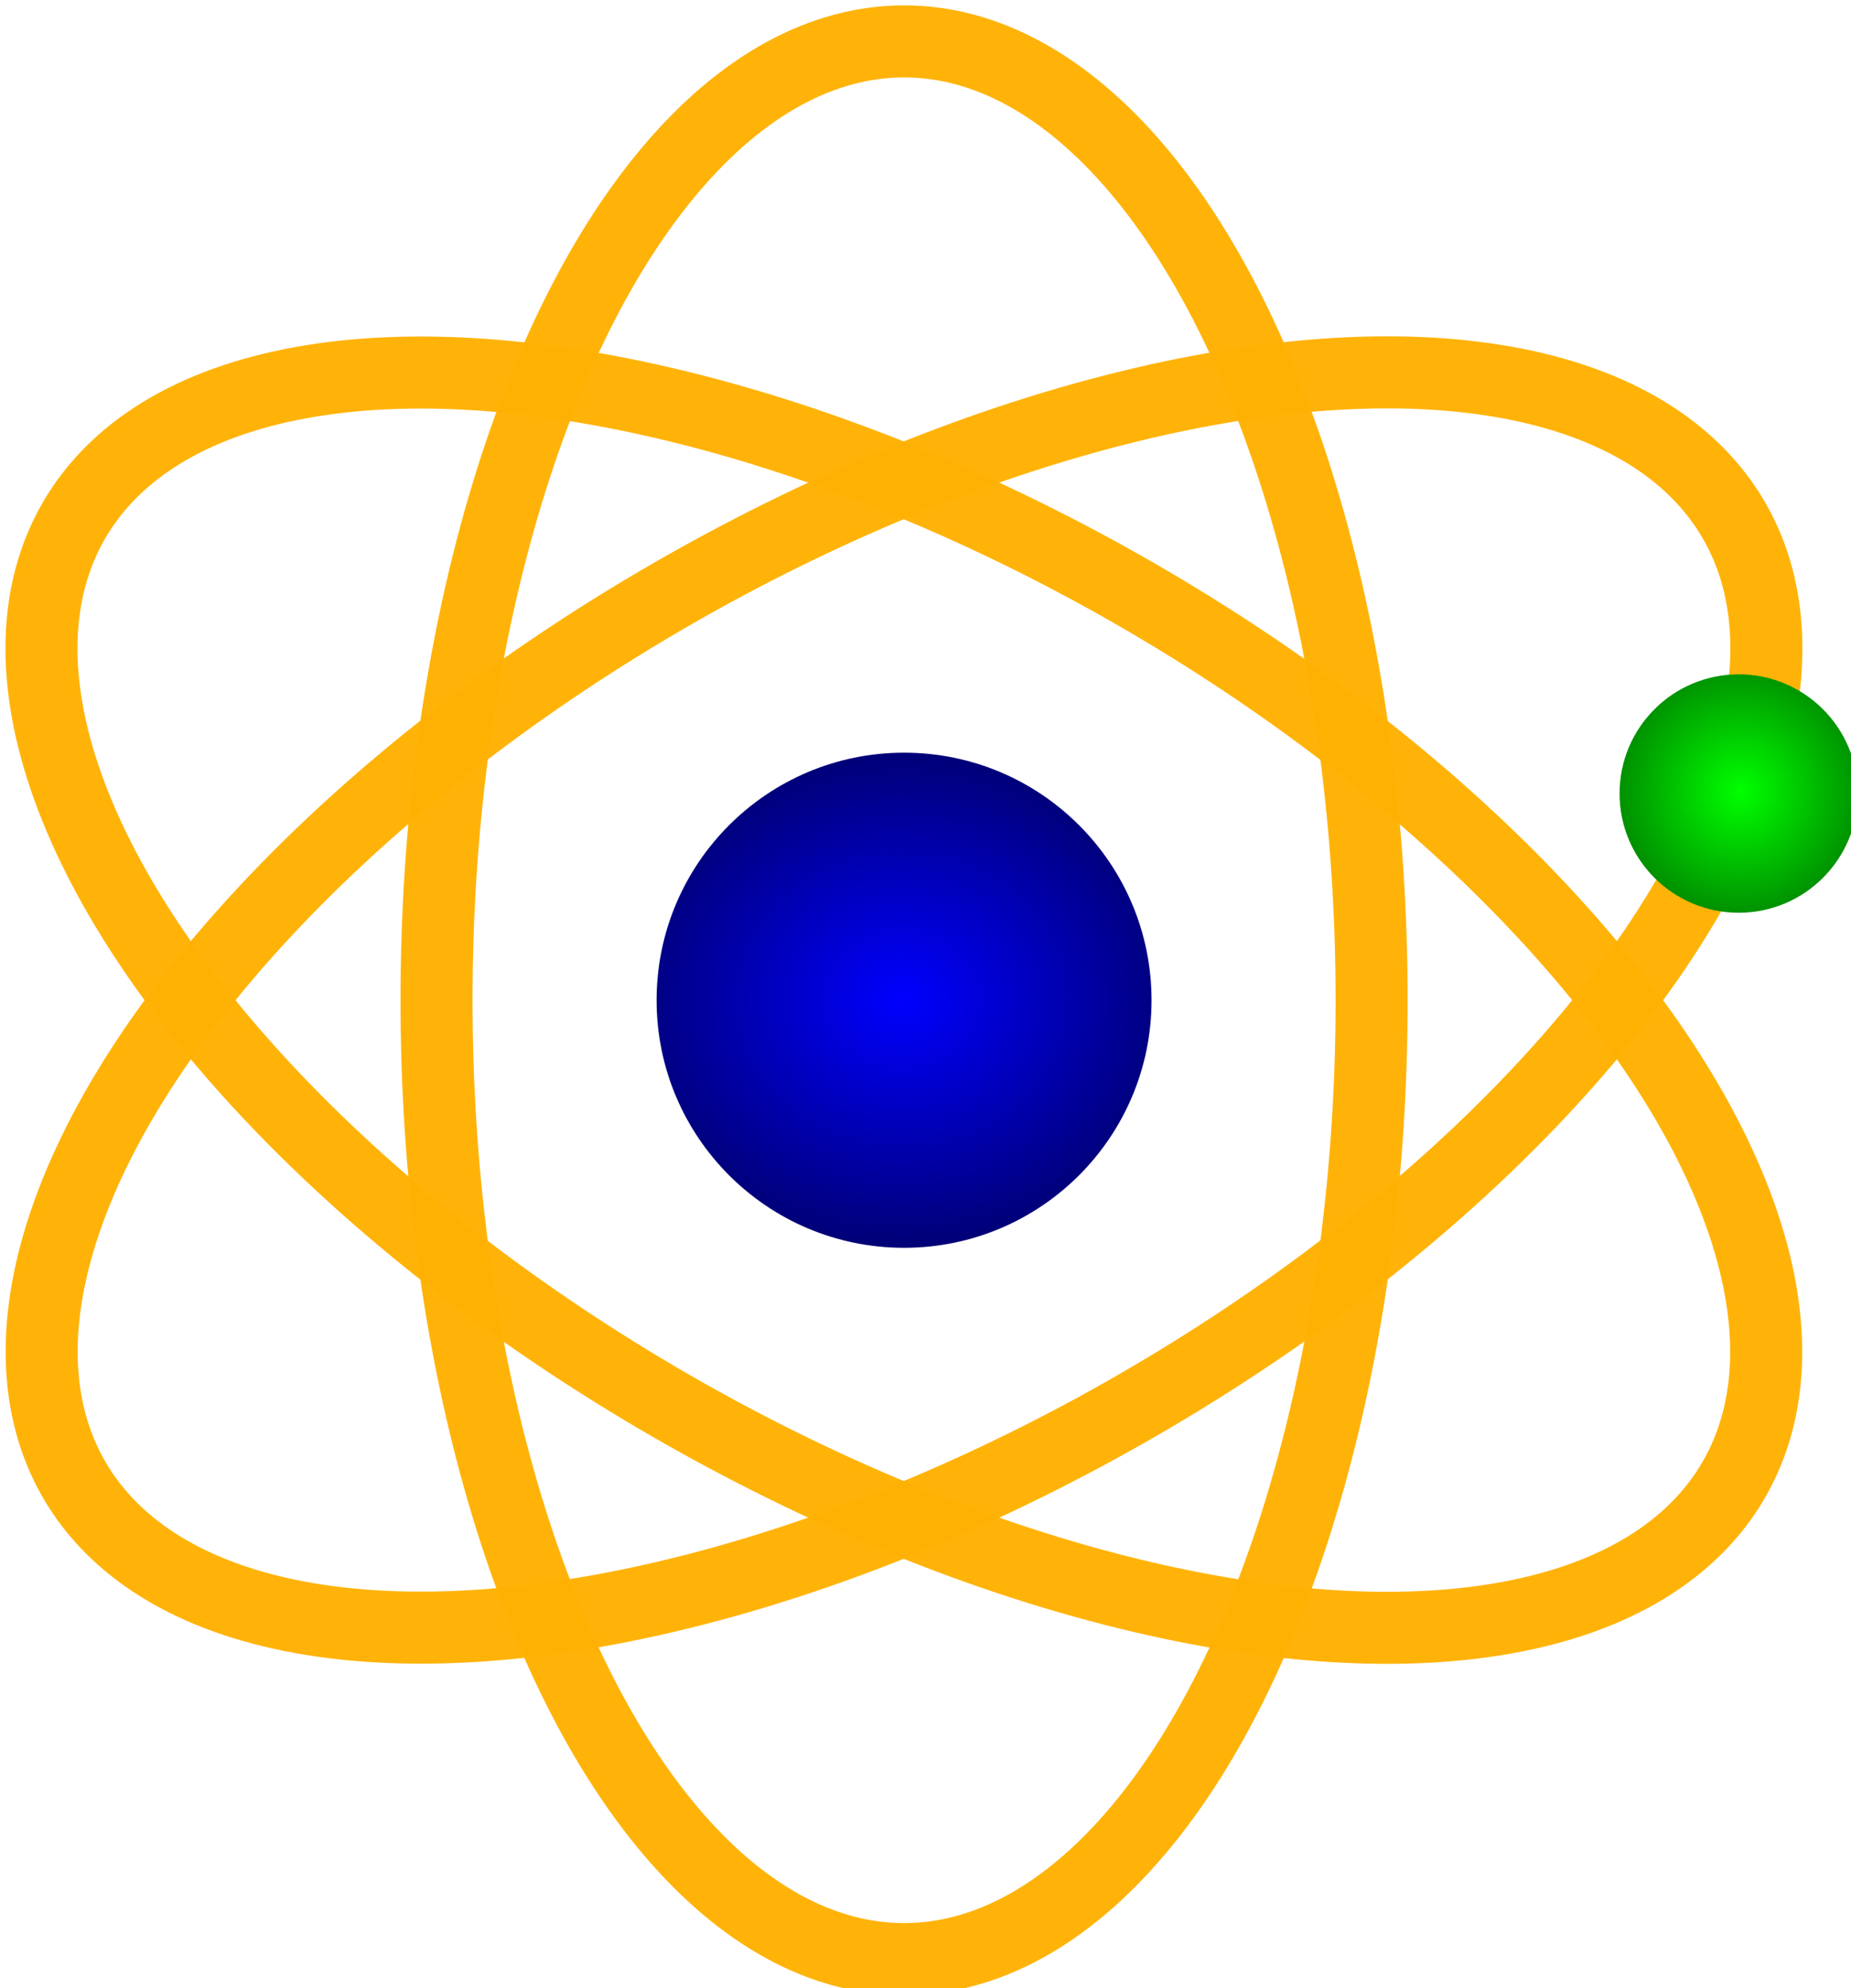 <?xml version="1.0" encoding="UTF-8" standalone="no"?>
<!-- Created with Inkscape (http://www.inkscape.org/) -->

<svg
   xmlns:dc="http://purl.org/dc/elements/1.1/"
   xmlns:cc="http://creativecommons.org/ns#"
   xmlns:rdf="http://www.w3.org/1999/02/22-rdf-syntax-ns#"
   xmlns:svg="http://www.w3.org/2000/svg"
   xmlns="http://www.w3.org/2000/svg"
   xmlns:xlink="http://www.w3.org/1999/xlink"
   xmlns:sodipodi="http://sodipodi.sourceforge.net/DTD/sodipodi-0.dtd"
   xmlns:inkscape="http://www.inkscape.org/namespaces/inkscape"
   width="11.289mm"
   height="12.12mm"
   viewBox="0 0 40 42.946"
   id="svg4688"
   version="1.1"
   inkscape:version="0.91 r13725"
   sodipodi:docname="PhysicsLogo40.svg">
  <defs
     id="defs4690">
    <radialGradient
       inkscape:collect="always"
       xlink:href="#linearGradient4303"
       id="radialGradient4309"
       cx="389.643"
       cy="206.827"
       fx="389.643"
       fy="206.827"
       r="4.643"
       gradientUnits="userSpaceOnUse"
       gradientTransform="matrix(3.27,0.022,-0.023,3.323,-853.096,-323.47)" />
    <linearGradient
       inkscape:collect="always"
       id="linearGradient4303">
      <stop
         style="stop-color:#00ff00;stop-opacity:1;"
         offset="0"
         id="stop4305" />
      <stop
         style="stop-color:#000000;stop-opacity:1"
         offset="1"
         id="stop4307" />
    </linearGradient>
    <linearGradient
       inkscape:collect="always"
       id="linearGradient4295">
      <stop
         style="stop-color:#0000ff;stop-opacity:1;"
         offset="0"
         id="stop4297" />
      <stop
         style="stop-color:#000000;stop-opacity:1"
         offset="1"
         id="stop4299" />
    </linearGradient>
    <radialGradient
       inkscape:collect="always"
       xlink:href="#linearGradient4295"
       id="radialGradient4301-5"
       cx="351.071"
       cy="218.255"
       fx="351.071"
       fy="218.255"
       r="9.643"
       gradientUnits="userSpaceOnUse"
       gradientTransform="matrix(2.92,0.004,-0.004,2.604,-653.526,-186.068)" />
  </defs>
  <sodipodi:namedview
     id="base"
     pagecolor="#ffffff"
     bordercolor="#666666"
     borderopacity="1.0"
     inkscape:pageopacity="0.0"
     inkscape:pageshadow="2"
     inkscape:zoom="0.98994949"
     inkscape:cx="-218.29405"
     inkscape:cy="109.35162"
     inkscape:document-units="px"
     inkscape:current-layer="layer1"
     showgrid="false"
     inkscape:window-width="1366"
     inkscape:window-height="715"
     inkscape:window-x="0"
     inkscape:window-y="0"
     inkscape:window-maximized="1"
     fit-margin-top="0"
     fit-margin-left="0"
     fit-margin-right="0"
     fit-margin-bottom="0" />
  <g
     inkscape:label="Layer 1"
     inkscape:groupmode="layer"
     id="layer1"
     transform="translate(-322.047,-394.782)">
    <g
       id="g4146"
       transform="matrix(0.398,0,0,0.398,193.986,263.666)">
      <ellipse
         transform="scale(-1,-1)"
         ry="52.044"
         rx="25.387"
         cy="-383.728"
         cx="-370.849"
         id="path4176"
         style="opacity:0.98;fill:none;fill-opacity:1;stroke:#ffb104;stroke-width:3.911;stroke-linejoin:round;stroke-miterlimit:4;stroke-dasharray:none;stroke-dashoffset:0;stroke-opacity:0.996" />
      <ellipse
         transform="matrix(0.5,-0.866,0.866,0.5,0,0)"
         ry="52.044"
         rx="25.387"
         cy="513.029"
         cx="-146.894"
         id="path4176-7"
         style="opacity:0.98;fill:none;fill-opacity:1;stroke:#ffb104;stroke-width:3.911;stroke-linejoin:round;stroke-miterlimit:4;stroke-dasharray:none;stroke-dashoffset:0;stroke-opacity:0.996" />
      <ellipse
         transform="matrix(-0.5,-0.866,-0.866,0.5,0,0)"
         ry="52.044"
         rx="25.387"
         cy="-129.301"
         cx="-517.743"
         id="path4176-7-5"
         style="opacity:0.98;fill:none;fill-opacity:1;stroke:#ffb104;stroke-width:3.911;stroke-linejoin:round;stroke-miterlimit:4;stroke-dasharray:none;stroke-dashoffset:0;stroke-opacity:0.996" />
      <circle
         r="6.47"
         cy="372.508"
         cx="416.169"
         id="path4144-3"
         style="opacity:1;fill:url(#radialGradient4309);fill-opacity:1;stroke:none;stroke-width:4.5;stroke-linejoin:round;stroke-miterlimit:4;stroke-dasharray:none;stroke-dashoffset:0;stroke-opacity:1" />
      <circle
         r="13.437"
         cy="383.728"
         cx="370.849"
         id="path4140-3-9"
         style="opacity:1;fill:url(#radialGradient4301-5);fill-opacity:1;stroke:none;stroke-width:4.5;stroke-linejoin:round;stroke-miterlimit:4;stroke-dasharray:none;stroke-dashoffset:0;stroke-opacity:1" />
    </g>
  </g>
</svg>
